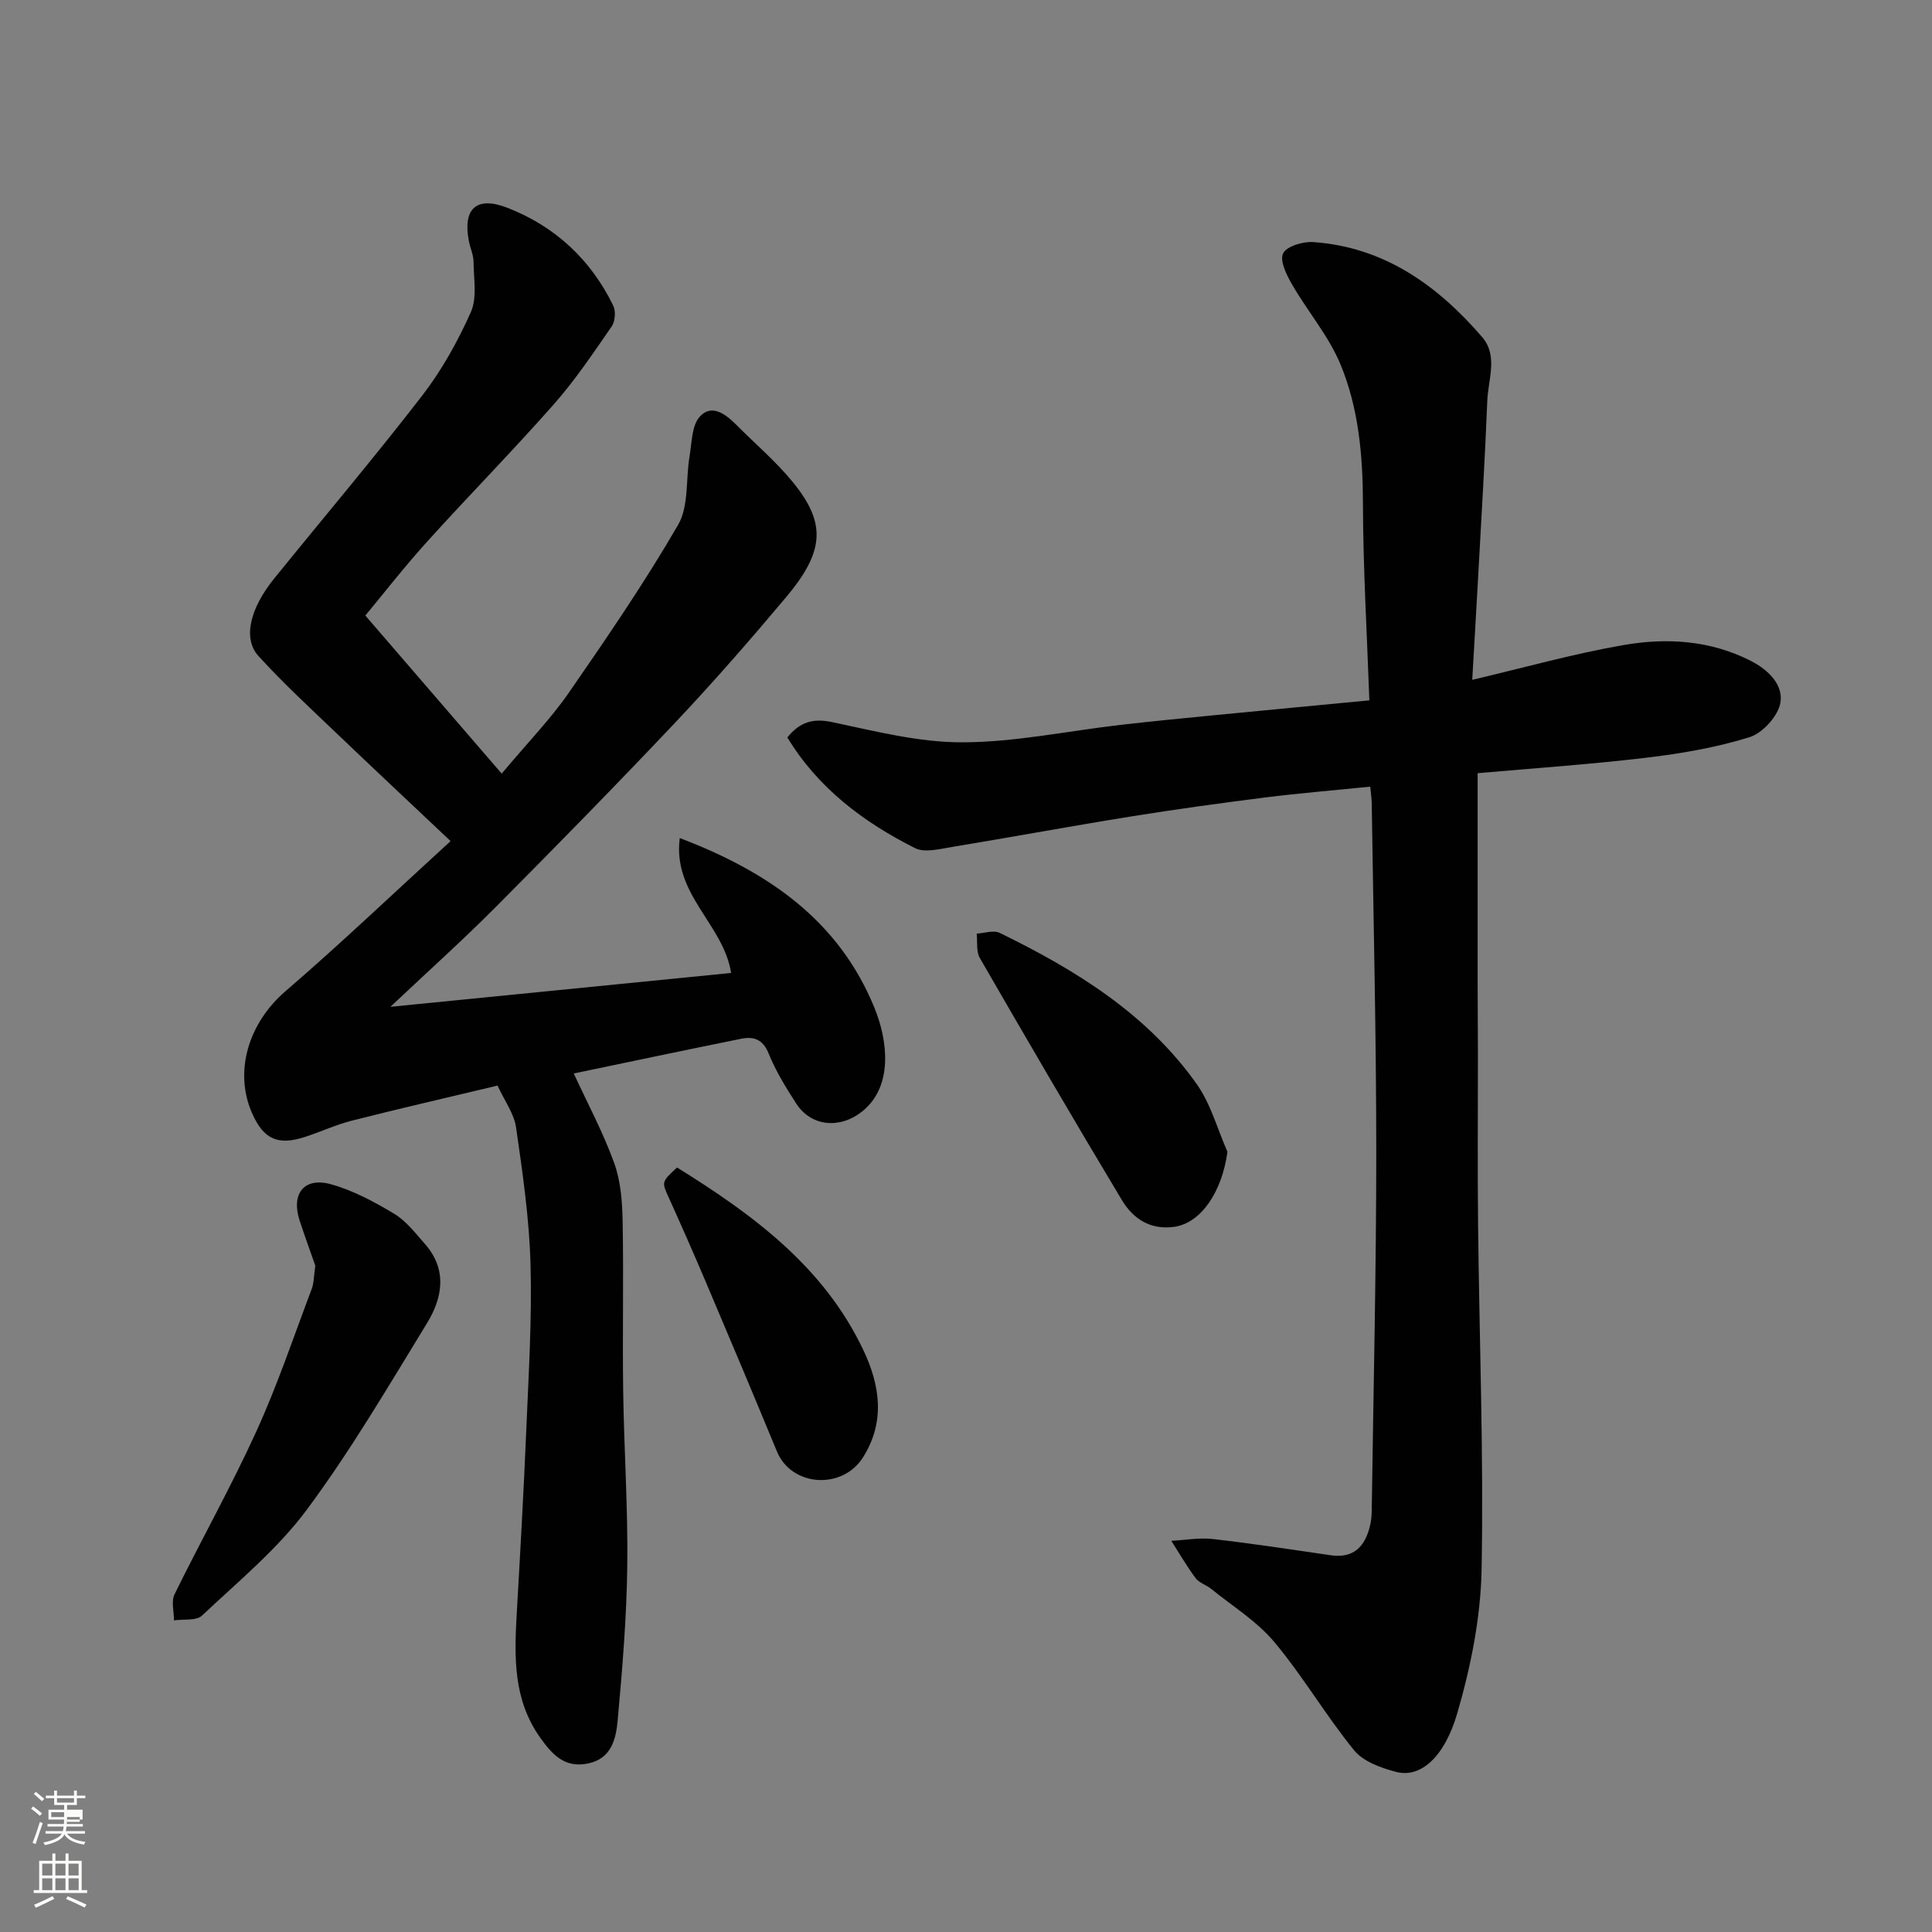 <svg enable-background="new 0 0 400 400" viewBox="0 0 400 400" xmlns="http://www.w3.org/2000/svg"><rect x="0" y="0" width="400" height="400" fill="#808080" stroke="none"/><path d="m6.44 374.46.42-.45c.65.47 1.27.95 1.85 1.44l-.45.49c-.65-.56-1.25-1.06-1.82-1.48m.93 7.33-.63-.26c.55-1.36 1.05-2.8 1.52-4.33.19.1.38.19.59.27-.46 1.29-.95 2.73-1.48 4.32m-.38-10.38.44-.42c.43.34 1.01.82 1.74 1.44l-.49.49c-.53-.51-1.09-1.01-1.69-1.51m2.5.35h1.72v-1.04h.59v1.04h3.52v-1.04h.59v1.04h1.75v.53h-1.75v1.42h-2.03v.97h3.22v2.03h-3.24c0 .35-.01.66-.03.93h3.32v.53h-3.37c-.03.27-.08.58-.15.94h3.96v.53h-3.71c.67.92 1.93 1.48 3.79 1.68-.13.24-.23.44-.29.59-2.13-.38-3.48-1.08-4.04-2.12-.43.97-1.77 1.72-4.03 2.23-.09-.19-.2-.37-.33-.55 2.1-.42 3.37-1.03 3.81-1.83h-3.36v-.53h3.58c.08-.29.13-.61.16-.94h-3.33v-.53h3.39c.02-.27.04-.58.04-.93h-3.23v-2.03h3.25v-.97h-2.07v-1.42h-1.73zm1.12 3.44v1h2.65c.01-.3.02-.44.01-.4v-.25-.35zm1.19-2h3.52v-.91h-3.52zm4.71 3h-2.63v.59c0 .15-.01.28-.01.4h2.64v-1.99z" fill="#fbfcfa"/><path d="m13.56 383.74h.63v1.52h2.72v6.07h1.13v.6h-11.06v-.6h1.13v-6.07h2.73v-1.52h.63v1.52h2.1v-1.52zm-2.69 8.83.38.56c-1.24.63-2.53 1.25-3.85 1.85-.1-.21-.21-.42-.34-.63 1.36-.55 2.63-1.15 3.81-1.78m-2.13-4.27h2.1v-2.45h-2.1zm0 3.04h2.1v-2.46h-2.1zm2.72-3.04h2.1v-2.45h-2.1zm0 3.04h2.1v-2.46h-2.1zm6.07 3.6c-1.41-.71-2.7-1.3-3.86-1.78l.35-.56c1.45.62 2.75 1.19 3.88 1.72zm-1.25-9.09h-2.1v2.45h2.1zm-2.09 5.49h2.1v-2.46h-2.1z" fill="#fbfcfa"/><g fill="#010101"><path d="m103.01 224.76c-10.6 2.53-20.41 4.78-30.16 7.26-3.3.84-6.43 2.3-9.68 3.36-5.58 1.83-8.54.51-10.9-4.72-3.96-8.76-.79-18.86 6.79-25.4 11.4-9.82 22.3-20.22 34.23-31.12-8.27-7.81-15.91-14.96-23.47-22.19-5.52-5.29-11.18-10.48-16.31-16.13-3.29-3.62-1.75-9.87 3.27-16.06 10.22-12.62 20.72-25.02 30.64-37.87 4.05-5.25 7.37-11.22 10.07-17.29 1.32-2.97.58-6.9.55-10.39-.01-1.43-.68-2.84-.96-4.28-1.31-6.75 1.57-9.42 8.03-6.89 9.84 3.85 17.2 10.7 21.85 20.23.56 1.15.41 3.27-.32 4.32-3.81 5.51-7.57 11.12-11.99 16.13-8.53 9.67-17.6 18.88-26.25 28.46-4.81 5.32-9.22 11.01-12.76 15.26 9.53 11.05 18.53 21.49 28.23 32.73 5.59-6.66 10.16-11.36 13.85-16.68 7.88-11.39 15.73-22.85 22.67-34.82 2.26-3.89 1.57-9.45 2.38-14.22.48-2.82.43-6.33 2.11-8.19 2.45-2.71 5.34-.54 7.55 1.68 3.92 3.95 8.22 7.59 11.72 11.88 6.95 8.52 6.59 14.33-1.46 23.9-7.42 8.83-15.01 17.53-22.93 25.92-12.21 12.92-24.66 25.62-37.2 38.23-6.72 6.75-13.82 13.12-21.73 20.58 24.11-2.4 47.31-4.7 70.54-7.01-1.58-10.11-12.16-16.24-10.63-27.93 18.48 7.03 32.98 17.17 40.32 35.18 2.78 6.82 3.89 16.27-2.56 21.43-4.51 3.6-10.52 3.24-13.69-1.7-2.12-3.29-4.21-6.69-5.67-10.3-1.2-2.98-3.12-3.58-5.72-3.05-11.76 2.38-23.5 4.86-34.63 7.18 2.88 6.24 6.09 12.22 8.37 18.54 1.36 3.75 1.68 8.02 1.75 12.08.22 11.66-.05 23.33.11 34.99.17 12.1 1 24.2.85 36.29-.13 10.7-1.02 21.4-1.99 32.06-.35 3.78-1.26 7.92-6.18 8.91-4.77.96-7.31-1.79-9.82-5.3-5.63-7.87-5.41-16.69-4.9-25.67.73-12.69 1.45-25.39 1.98-38.09.48-11.43 1.19-22.88.88-34.29-.26-9.46-1.63-18.92-2.99-28.31-.41-2.91-2.41-5.58-3.84-8.7z"/><path d="m283.7 162.87c-7.42.75-14.59 1.34-21.71 2.23-9.25 1.17-18.48 2.44-27.69 3.92-12.39 1.99-24.73 4.28-37.12 6.32-2.56.42-5.72 1.27-7.75.25-10.68-5.38-20.07-12.43-26.42-22.91 2.57-3.17 5.25-4.02 9.25-3.18 8.93 1.88 18.02 4.22 27.04 4.19 10.9-.03 21.79-2.36 32.7-3.61 6.69-.77 13.39-1.42 20.09-2.07 10.12-.99 20.24-1.94 31.42-3.01-.49-13.87-1.3-27.43-1.33-41-.03-9.81-.91-19.48-4.61-28.47-2.43-5.91-6.81-11-10.05-16.61-1.14-1.97-2.61-4.95-1.87-6.45s4.12-2.5 6.25-2.35c14.67 1.03 25.7 8.94 34.95 19.65 3.36 3.89 1.25 8.77 1.08 13.18-.49 12.37-1.26 24.73-1.93 37.1-.37 6.75-.78 13.5-1.19 20.7 10.75-2.52 20.92-5.39 31.28-7.19 8.96-1.56 17.98-1.03 26.42 3.28 3.68 1.88 6.71 4.97 6.11 8.62-.45 2.75-3.68 6.33-6.41 7.17-6.93 2.16-14.23 3.4-21.47 4.26-11.72 1.39-23.51 2.19-34.81 3.19 0 14.9-.01 29.46 0 44.01 0 4.67.06 9.33.06 14 .01 11.83-.1 23.66.03 35.49.26 23.77 1.17 47.54.73 71.29-.18 9.99-2.23 20.18-5.03 29.81-2.7 9.29-7.7 13.48-12.68 12.17-3.12-.82-6.79-2.14-8.69-4.47-5.86-7.2-10.58-15.33-16.53-22.43-3.6-4.3-8.64-7.4-13.07-11-1.01-.82-2.47-1.22-3.2-2.2-1.84-2.46-3.38-5.14-5.04-7.74 2.87-.15 5.79-.69 8.61-.37 8.12.93 16.21 2.16 24.3 3.35 4.93.73 7.25-1.88 8.26-6.24.22-.96.31-1.97.32-2.95.35-24.76.94-49.53.94-74.29 0-24.1-.59-48.2-.94-72.3-.03-.94-.17-1.89-.3-3.34z"/><path d="m65.28 262.04c-.91-2.6-2.13-5.94-3.24-9.32-1.82-5.54.9-9.07 6.45-7.54 4.59 1.27 8.98 3.63 13.1 6.1 2.49 1.5 4.42 4.03 6.39 6.27 4.67 5.3 3.65 11.14.42 16.41-8 13.06-15.77 26.35-24.88 38.61-6.08 8.18-14.21 14.86-21.7 21.92-1.19 1.12-3.83.7-5.8.99.01-1.81-.6-3.92.11-5.38 5.54-11.3 11.73-22.3 16.94-33.74 4.37-9.58 7.73-19.61 11.46-29.48.47-1.19.42-2.58.75-4.84z"/><path d="m254.13 238.47c-1.13 8.32-5.47 14.77-11.07 15.54-4.96.68-8.5-1.74-10.79-5.55-9.97-16.6-19.72-33.33-29.4-50.1-.79-1.36-.47-3.36-.66-5.06 1.6-.09 3.5-.78 4.76-.16 15.74 7.68 30.53 16.77 40.85 31.38 2.88 4.1 4.24 9.27 6.31 13.95z"/><path d="m140.18 241.72c15.84 9.84 30.41 20.59 38.56 37.79 3.45 7.27 4.6 14.81-.05 22.2-4.27 6.79-14.8 6.13-17.83-1.19-4.84-11.72-9.77-23.41-14.72-35.08-2.48-5.84-5.04-11.65-7.65-17.43-1.5-3.31-1.59-3.27 1.69-6.29z"/></g></svg>